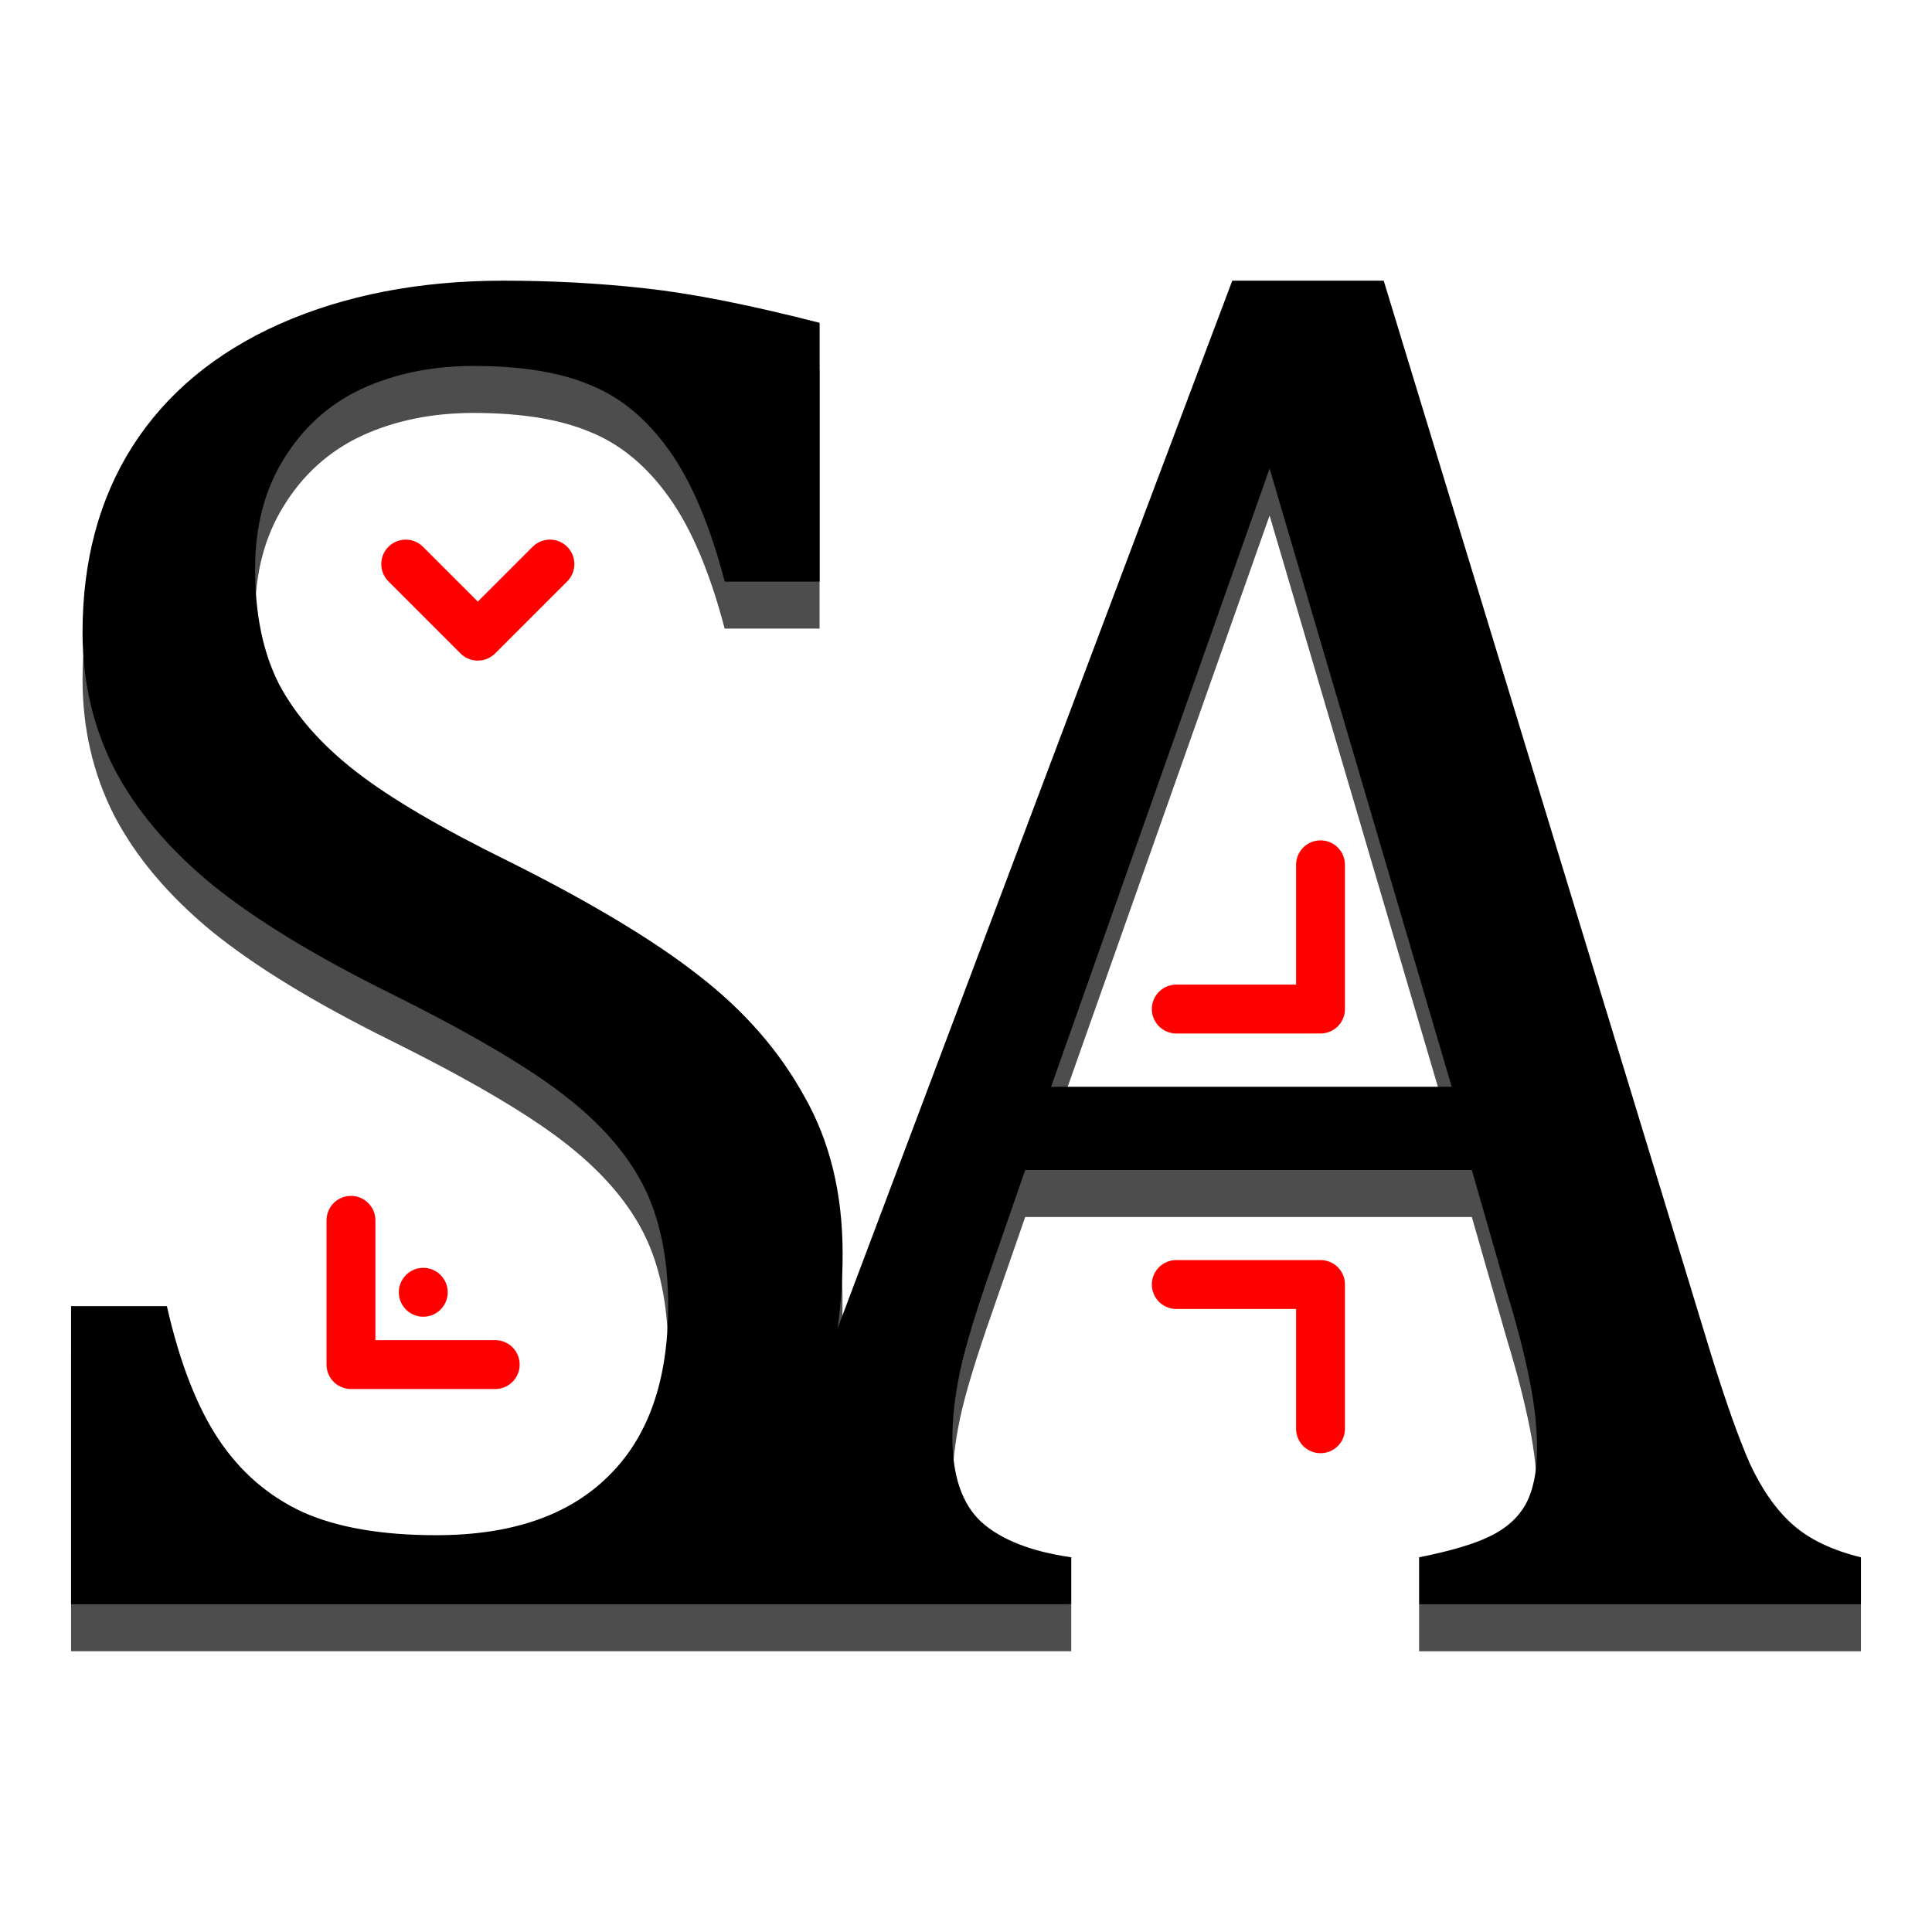 <?xml version="1.0" encoding="UTF-8" standalone="no"?>
<!-- Created with Inkscape (http://www.inkscape.org/) -->

<svg
   xmlns:dc="http://purl.org/dc/elements/1.1/"
   xmlns:cc="http://creativecommons.org/ns#"
   xmlns:rdf="http://www.w3.org/1999/02/22-rdf-syntax-ns#"
   xmlns:svg="http://www.w3.org/2000/svg"
   xmlns="http://www.w3.org/2000/svg"
   xmlns:sodipodi="http://sodipodi.sourceforge.net/DTD/sodipodi-0.dtd"
   xmlns:inkscape="http://www.inkscape.org/namespaces/inkscape"
   width="50mm"
   height="50mm"
   viewBox="0 0 50 50"
   version="1.1"
   id="svg8"
   inkscape:version="0.92.4 (5da689c313, 2019-01-14)"
   sodipodi:docname="logo.svg"
   inkscape:export-filename="D:\johnl\Documents\spellassist-site\images\sa-logo.png"
   inkscape:export-xdpi="300"
   inkscape:export-ydpi="300">
  <defs
     id="defs2" />
  <sodipodi:namedview
     id="base"
     pagecolor="#ffffff"
     bordercolor="#666666"
     borderopacity="1.0"
     inkscape:pageopacity="0"
     inkscape:pageshadow="2"
     inkscape:zoom="1.979899"
     inkscape:cx="-17.369662"
     inkscape:cy="88.341241"
     inkscape:document-units="mm"
     inkscape:current-layer="layer1"
     showgrid="false"
     inkscape:object-paths="true"
     fit-margin-top="2"
     fit-margin-right="2"
     fit-margin-bottom="2"
     fit-margin-left="2"
     inkscape:window-width="1920"
     inkscape:window-height="1017"
     inkscape:window-x="-8"
     inkscape:window-y="-5"
     inkscape:window-maximized="1" />
  <g
     inkscape:label="Layer 1"
     inkscape:groupmode="layer"
     id="layer1"
     transform="translate(-82.228,-52.29)">
    <path
       style="font-style:normal;font-variant:normal;font-weight:normal;font-stretch:normal;font-size:50.8px;line-height:1.25;font-family:'Cambria Math';-inkscape-font-specification:'Cambria Math';letter-spacing:0px;word-spacing:0px;fill:#4d4d4d;fill-opacity:1;stroke:none;stroke-width:0.265"
       d="m 95.253,60.77 c -2.166,3e-6 -4.093,0.372 -5.779,1.116 -1.67,0.744 -2.943,1.802 -3.82,3.175 -0.86,1.356 -1.29,2.96 -1.29,4.812 0,1.273 0.273,2.447 0.819,3.522 0.562,1.075 1.406,2.075 2.53,3.001 1.124,0.91 2.654,1.844 4.589,2.803 2.001,0.992 3.489,1.86 4.465,2.604 0.976,0.744 1.678,1.538 2.108,2.381 0.43,0.843 0.645,1.885 0.645,3.125 0,1.935 -0.521,3.407 -1.563,4.415 -1.025,1.009 -2.505,1.513 -4.44,1.513 -1.406,0 -2.555,-0.198 -3.448,-0.595 -0.893,-0.413 -1.621,-1.042 -2.183,-1.885 -0.562,-0.843 -1.009,-1.993 -1.339,-3.448 h -2.48 v 7.714 h 25.885 v -1.215 c -1.042,-0.149 -1.819,-0.455 -2.332,-0.918 -0.496,-0.463 -0.744,-1.191 -0.744,-2.183 0,-0.513 0.066,-1.083 0.198,-1.712 0.132,-0.628 0.413,-1.554 0.843,-2.778 l 0.843,-2.431 h 11.559 l 0.918,3.2 c 0.248,0.81 0.438,1.546 0.571,2.208 0.132,0.645 0.198,1.248 0.198,1.811 0,0.595 -0.099,1.075 -0.298,1.439 -0.198,0.347 -0.504,0.62 -0.918,0.819 -0.397,0.198 -1.009,0.38 -1.836,0.546 v 1.215 h 11.435 v -1.215 c -0.744,-0.182 -1.331,-0.463 -1.761,-0.843 -0.43,-0.38 -0.802,-0.909 -1.116,-1.587 -0.298,-0.678 -0.645,-1.662 -1.042,-2.952 l -8.434,-27.657 h -3.919 l -10.215,27.118 c 0.086,-0.606 0.131,-1.252 0.131,-1.941 0,-1.554 -0.331,-2.91 -0.992,-4.068 -0.645,-1.174 -1.554,-2.216 -2.729,-3.125 -1.158,-0.91 -2.795,-1.893 -4.911,-2.952 -1.753,-0.86 -3.076,-1.637 -3.969,-2.332 -0.893,-0.695 -1.554,-1.447 -1.984,-2.257 -0.413,-0.81 -0.62,-1.802 -0.62,-2.977 0,-1.108 0.248,-2.059 0.744,-2.853 0.496,-0.81 1.166,-1.414 2.009,-1.811 0.86,-0.397 1.827,-0.595 2.902,-0.595 1.24,0 2.249,0.165 3.026,0.496 0.777,0.314 1.455,0.876 2.034,1.687 0.579,0.81 1.058,1.943 1.439,3.398 h 2.456 v -6.697 c -1.802,-0.463 -3.307,-0.761 -4.514,-0.893 -1.191,-0.132 -2.414,-0.198 -3.671,-0.198 z m 19.832,4.862 4.713,15.999 h -10.368 z"
       id="path827-8"
       inkscape:connector-curvature="0"
       sodipodi:nodetypes="cccscccccsccccccccccsscccccsccccccccccccscccccsccscccccccccccc" />
    <path
       style="font-style:normal;font-variant:normal;font-weight:normal;font-stretch:normal;font-size:50.8px;line-height:1.25;font-family:'Cambria Math';-inkscape-font-specification:'Cambria Math';letter-spacing:0px;word-spacing:0px;fill:#000000;fill-opacity:1;stroke:none;stroke-width:0.265"
       d="m 95.253,59.554 c -2.166,3e-6 -4.093,0.372 -5.779,1.116 -1.67,0.744 -2.943,1.802 -3.82,3.175 -0.86,1.356 -1.29,2.96 -1.29,4.812 0,1.273 0.273,2.447 0.819,3.522 0.562,1.075 1.406,2.075 2.53,3.001 1.124,0.91 2.654,1.844 4.589,2.803 2.001,0.992 3.489,1.86 4.465,2.604 0.976,0.744 1.678,1.538 2.108,2.381 0.43,0.843 0.645,1.885 0.645,3.125 0,1.935 -0.521,3.407 -1.563,4.415 -1.025,1.009 -2.505,1.513 -4.44,1.513 -1.406,0 -2.555,-0.198 -3.448,-0.595 -0.893,-0.413 -1.621,-1.042 -2.183,-1.885 -0.562,-0.843 -1.009,-1.993 -1.339,-3.448 h -2.48 v 7.714 h 25.885 v -1.215 c -1.042,-0.149 -1.819,-0.455 -2.332,-0.918 -0.496,-0.463 -0.744,-1.191 -0.744,-2.183 0,-0.513 0.066,-1.083 0.198,-1.712 0.132,-0.628 0.413,-1.554 0.843,-2.778 l 0.843,-2.431 h 11.559 l 0.918,3.2 c 0.248,0.81 0.438,1.546 0.571,2.208 0.132,0.645 0.198,1.249 0.198,1.811 0,0.595 -0.099,1.075 -0.298,1.439 -0.198,0.347 -0.504,0.62 -0.918,0.819 -0.397,0.198 -1.009,0.38 -1.836,0.546 v 1.215 h 11.435 v -1.215 c -0.744,-0.182 -1.331,-0.463 -1.761,-0.843 -0.43,-0.38 -0.802,-0.91 -1.116,-1.587 -0.298,-0.678 -0.645,-1.662 -1.042,-2.952 L 118.038,59.554 h -3.919 l -10.215,27.118 c 0.086,-0.606 0.131,-1.252 0.131,-1.941 0,-1.554 -0.331,-2.91 -0.992,-4.068 -0.645,-1.174 -1.554,-2.216 -2.729,-3.125 -1.158,-0.91 -2.795,-1.893 -4.911,-2.952 -1.753,-0.86 -3.076,-1.637 -3.969,-2.332 -0.893,-0.695 -1.554,-1.447 -1.984,-2.257 -0.413,-0.81 -0.62,-1.802 -0.62,-2.977 0,-1.108 0.248,-2.059 0.744,-2.853 0.496,-0.81 1.166,-1.414 2.009,-1.811 0.86,-0.397 1.827,-0.595 2.902,-0.595 1.24,0 2.249,0.165 3.026,0.496 0.777,0.314 1.455,0.876 2.034,1.687 0.579,0.81 1.058,1.943 1.439,3.398 h 2.456 v -6.697 c -1.802,-0.463 -3.307,-0.761 -4.514,-0.893 -1.191,-0.132 -2.414,-0.198 -3.671,-0.198 z m 19.832,4.862 4.713,15.999 h -10.368 z"
       id="path827"
       inkscape:connector-curvature="0"
       sodipodi:nodetypes="cccscccccsccccccccccsscccccsccccccccccccscccccsccscccccccccccc" />
    <path
       style="opacity:1;fill:none;fill-opacity:1;stroke:#ff0000;stroke-width:1.265;stroke-linecap:round;stroke-linejoin:round;stroke-miterlimit:4;stroke-dasharray:none;stroke-dashoffset:0;stroke-opacity:1;paint-order:normal"
       d="m 116.403,74.671 v 3.733 h -3.733"
       id="rect839"
       inkscape:connector-curvature="0"
       sodipodi:nodetypes="ccc" />
    <path
       inkscape:connector-curvature="0"
       style="opacity:1;fill:none;fill-opacity:1;stroke:#ff0000;stroke-width:1.265;stroke-linecap:round;stroke-linejoin:round;stroke-miterlimit:4;stroke-dasharray:none;stroke-dashoffset:0;stroke-opacity:1;paint-order:normal"
       d="M 96.46,66.888 94.594,68.754 92.728,66.888"
       id="rect839-9-1"
       sodipodi:nodetypes="ccc" />
    <path
       style="opacity:1;fill:none;fill-opacity:1;stroke:#ff0000;stroke-width:1.265;stroke-linecap:round;stroke-linejoin:round;stroke-miterlimit:4;stroke-dasharray:none;stroke-dashoffset:0;stroke-opacity:1;paint-order:normal"
       d="m 95.044,87.605 h -3.733 v -3.733"
       id="rect839-0"
       inkscape:connector-curvature="0"
       sodipodi:nodetypes="ccc" />
    <path
       style="opacity:1;fill:none;fill-opacity:1;stroke:#ff0000;stroke-width:1.265;stroke-linecap:round;stroke-linejoin:round;stroke-miterlimit:4;stroke-dasharray:none;stroke-dashoffset:0;stroke-opacity:1;paint-order:normal"
       d="m 93.182,85.734 v 0"
       id="rect839-0-5"
       inkscape:connector-curvature="0"
       sodipodi:nodetypes="cc" />
    <path
       style="opacity:1;fill:none;fill-opacity:1;stroke:#ff0000;stroke-width:1.265;stroke-linecap:round;stroke-linejoin:round;stroke-miterlimit:4;stroke-dasharray:none;stroke-dashoffset:0;stroke-opacity:1;paint-order:normal"
       d="m 112.67,85.533 h 3.733 v 3.733"
       id="rect839-0-55"
       inkscape:connector-curvature="0"
       sodipodi:nodetypes="ccc" />
  </g>
</svg>
